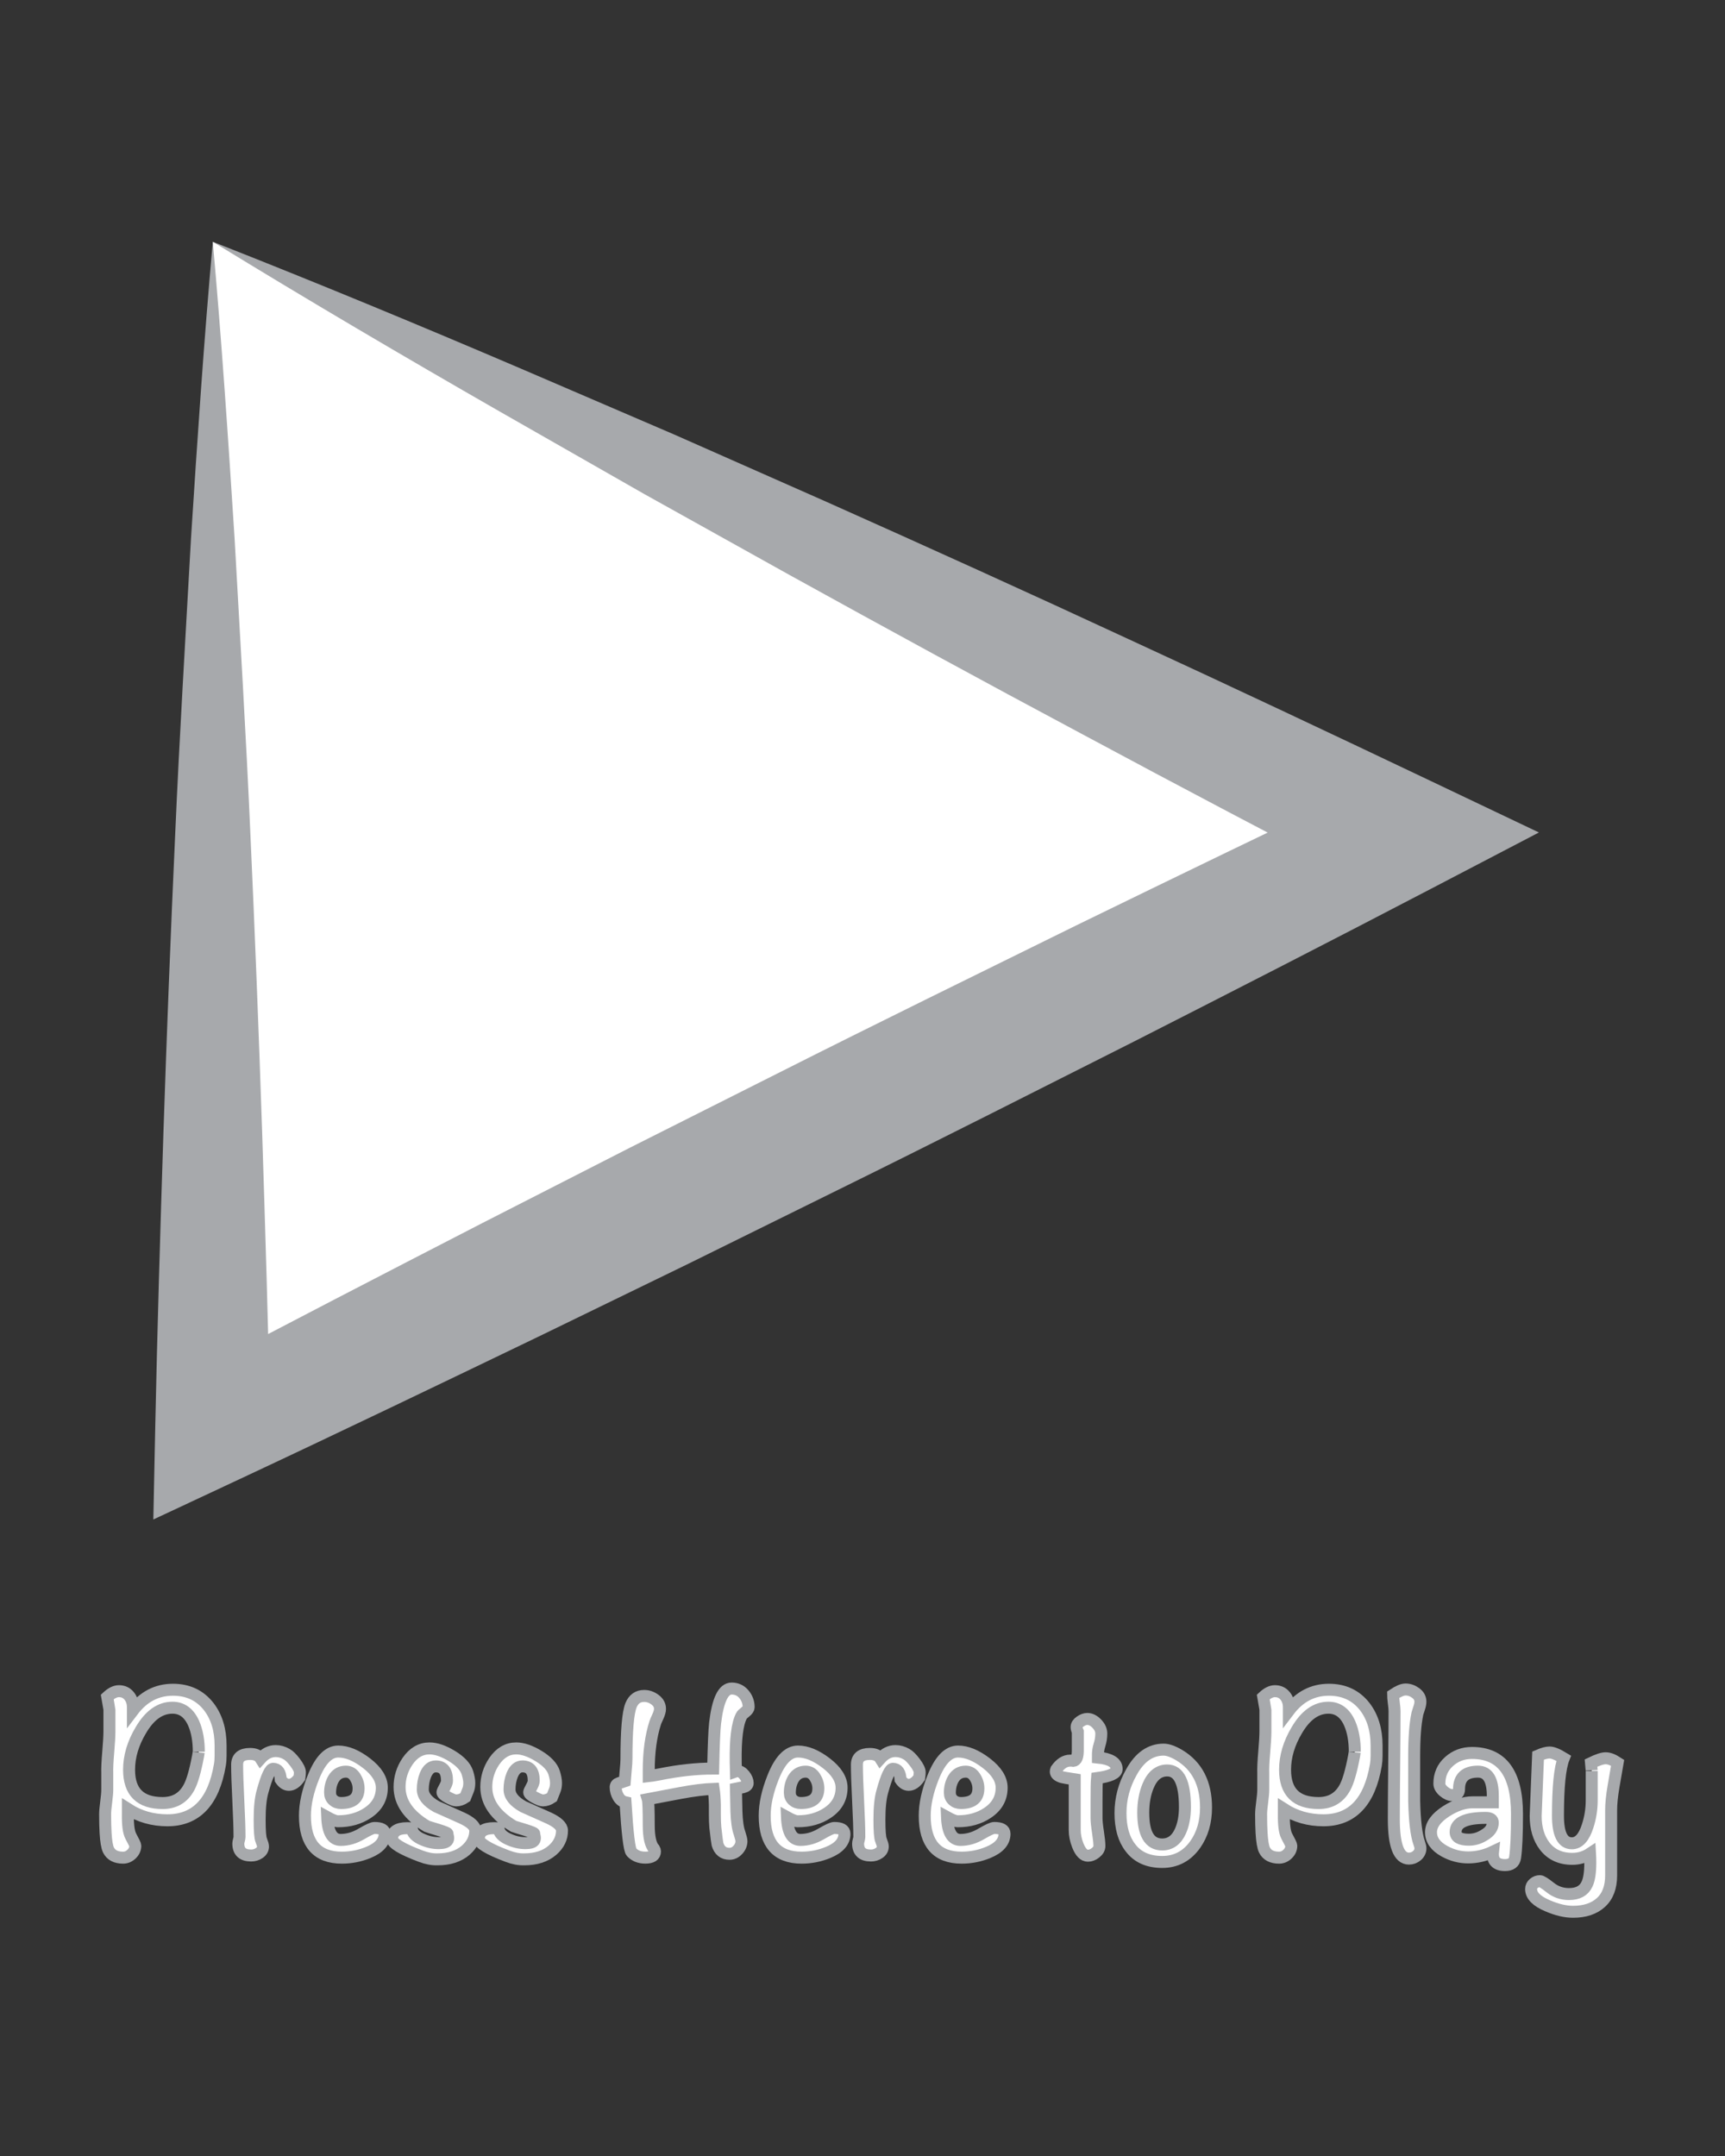 <?xml version="1.0" encoding="utf-8"?>
<!-- Generator: Adobe Illustrator 15.1.0, SVG Export Plug-In . SVG Version: 6.00 Build 0)  -->
<!DOCTYPE svg PUBLIC "-//W3C//DTD SVG 1.1//EN" "http://www.w3.org/Graphics/SVG/1.1/DTD/svg11.dtd">
<svg version="1.1" id="Layer_1" xmlns="http://www.w3.org/2000/svg" xmlns:xlink="http://www.w3.org/1999/xlink" x="0px" y="0px"
	 width="144px" height="180px" viewBox="0 0 144 180" enable-background="new 0 0 144 180" xml:space="preserve">
<rect x="0" y="0" width="144" height="180" fill="#333333" stroke="none"/>
<g>
	<polygon fill="#FFFFFF" points="17.764,20.186 17.764,119.234 117.124,69.711 	"/>
	<path fill="#A7A9AC" d="M17.764,20.186c0.741,8.254,1.29,16.508,1.819,24.762c0.457,8.256,0.963,16.51,1.323,24.764
		c0.377,8.254,0.699,16.508,0.976,24.762c0.265,8.254,0.518,16.508,0.688,24.762l-6.949-4.301c8.178-4.332,16.4-8.574,24.624-12.814
		l12.359-6.312l12.396-6.238c8.258-4.168,16.572-8.234,24.869-12.324c8.316-4.055,16.641-8.094,24.998-12.066v9.064
		c-8.205-4.277-16.396-8.582-24.549-12.965c-8.166-4.357-16.295-8.789-24.399-13.27l-12.135-6.762l-12.071-6.891
		C33.673,29.746,25.679,25.043,17.764,20.186z M17.764,20.186c8.644,3.396,17.211,6.949,25.731,10.594l12.769,5.49l12.705,5.617
		c8.456,3.775,16.89,7.598,25.284,11.494c8.406,3.873,16.775,7.82,25.131,11.797l9.082,4.324l-9.082,4.74
		c-8.203,4.283-16.439,8.498-24.684,12.695c-8.262,4.166-16.512,8.354-24.812,12.439l-12.444,6.143l-12.48,6.068
		c-8.336,4.014-16.674,8.025-25.056,11.947l-7.107,3.326l0.157-7.627c0.17-8.254,0.422-16.508,0.688-24.762
		c0.277-8.254,0.599-16.508,0.976-24.762c0.359-8.254,0.866-16.508,1.323-24.764C16.474,36.693,17.022,28.439,17.764,20.186z"/>
</g>
<g>
	<path fill="#FFFFFF" stroke="#A7A9AC" stroke-miterlimit="10" d="M18.415,146.572c0,0.293-0.02,0.553-0.06,0.779
		c-0.52,3.08-1.98,4.621-4.38,4.621c-1.227,0-2.327-0.314-3.3-0.941v0.42c-0.013,0.895,0.066,1.508,0.24,1.84
		c0.253,0.467,0.38,0.734,0.38,0.801c0,0.268-0.104,0.5-0.31,0.699c-0.207,0.201-0.443,0.301-0.71,0.301
		c-0.6,0-1.007-0.213-1.22-0.641c-0.12-0.252-0.2-0.727-0.24-1.42c-0.027-0.453-0.04-0.973-0.04-1.559
		c0-0.227,0.03-0.568,0.09-1.021s0.09-0.799,0.09-1.039v-1.359c-0.014-0.4,0.013-0.99,0.08-1.771c0.067-0.779,0.1-1.355,0.1-1.729
		v-1.801c0-0.027-0.06-0.387-0.18-1.08c0.343-0.32,0.667-0.48,0.971-0.48c0.356,0,0.641,0.131,0.852,0.391
		c0.211,0.26,0.317,0.576,0.317,0.949c0,0.094,0,0.188,0,0.281c0.88-1.16,1.993-1.74,3.34-1.74c1.267,0,2.267,0.473,3,1.42
		c0.653,0.854,0.98,1.934,0.98,3.24c0,0.094,0,0.232,0,0.42C18.415,146.338,18.415,146.479,18.415,146.572z M16.595,146.252
		c0-0.92-0.14-1.707-0.42-2.359c-0.387-0.881-0.98-1.32-1.78-1.32c-1.027,0-1.907,0.627-2.64,1.879
		c-0.653,1.094-0.98,2.193-0.98,3.301c0,1.854,0.933,2.779,2.8,2.779c1,0,1.733-0.432,2.2-1.299c0.267-0.48,0.52-1.354,0.76-2.621
		C16.575,146.359,16.595,146.238,16.595,146.252z"/>
	<path fill="#FFFFFF" stroke="#A7A9AC" stroke-miterlimit="10" d="M25.035,147.973c0,0.092-0.014,0.238-0.04,0.439
		c-0.28,0.4-0.574,0.6-0.88,0.6c-0.254,0-0.48-0.146-0.68-0.439c-0.027-0.6-0.24-0.9-0.64-0.9c-0.24,0-0.533,0.633-0.88,1.9
		c-0.16,0.559-0.24,1.34-0.24,2.34c0,0.947,0.043,1.52,0.131,1.719c0.099,0.254,0.149,0.428,0.149,0.521
		c0,0.227-0.103,0.41-0.307,0.549c-0.205,0.141-0.433,0.211-0.683,0.211c-0.713,0-1.07-0.334-1.07-1c0-0.066,0.017-0.16,0.05-0.281
		c0.033-0.119,0.05-0.205,0.05-0.26c0-0.68-0.034-1.689-0.1-3.029c-0.067-1.34-0.1-2.344-0.1-3.01c0-0.6,0.36-0.9,1.08-0.9
		c0.427,0,0.72,0.127,0.88,0.381c0.373-0.414,0.793-0.621,1.26-0.621c0.32,0,0.626,0.088,0.92,0.26c0.2,0.107,0.433,0.338,0.7,0.691
		S25.035,147.771,25.035,147.973z"/>
	<path fill="#FFFFFF" stroke="#A7A9AC" stroke-miterlimit="10" d="M32.115,153.092c0,0.666-0.454,1.188-1.36,1.561
		c-0.707,0.293-1.447,0.439-2.22,0.439c-2.053,0-3.08-1.166-3.08-3.5c0-0.961,0.233-2.027,0.7-3.199
		c0.573-1.441,1.267-2.16,2.08-2.16c0.733,0,1.523,0.326,2.37,0.979c0.846,0.654,1.27,1.334,1.27,2.041c0,0.879-0.394,1.58-1.18,2.1
		c-0.693,0.467-1.52,0.701-2.48,0.701c-0.187,0-0.487-0.113-0.9-0.342c0.053,1.268,0.426,1.9,1.12,1.9c0.587,0,1.163-0.166,1.73-0.5
		c0.567-0.332,0.93-0.5,1.09-0.5C31.828,152.611,32.115,152.771,32.115,153.092z M29.935,149.312c0-0.334-0.097-0.65-0.29-0.951
		c-0.193-0.299-0.45-0.449-0.77-0.449c-0.44,0-0.78,0.193-1.02,0.58c-0.2,0.334-0.3,0.727-0.3,1.18c0,0.254,0.086,0.459,0.26,0.619
		c0.173,0.16,0.393,0.24,0.66,0.24C29.448,150.531,29.935,150.125,29.935,149.312z"/>
	<path fill="#FFFFFF" stroke="#A7A9AC" stroke-miterlimit="10" d="M39.675,152.832c0,0.627-0.267,1.174-0.8,1.641
		c-0.587,0.506-1.374,0.76-2.36,0.76c-0.427,0.012-0.887-0.074-1.38-0.26c-1.6-0.602-2.4-1.088-2.4-1.461
		c0-0.586,0.42-0.881,1.26-0.881c0.12,0,0.247,0.008,0.38,0.021c0.04,0.4,0.36,0.719,0.96,0.959c0.52,0.215,1.02,0.301,1.5,0.26
		c0.387-0.025,0.58-0.166,0.58-0.42c0-0.039-0.01-0.1-0.03-0.18s-0.03-0.143-0.03-0.189s-0.253-0.15-0.76-0.311
		c-0.574-0.172-0.894-0.273-0.96-0.299c-1.52-0.908-2.28-2-2.28-3.281c0-0.773,0.22-1.486,0.66-2.139
		c0.493-0.721,1.106-1.08,1.84-1.08c0.546,0,1.17,0.213,1.87,0.639c0.7,0.428,1.13,0.887,1.29,1.381
		c0.106,0.346,0.16,0.633,0.16,0.859c0,0.24-0.033,0.439-0.1,0.6c-0.08,0.201-0.16,0.4-0.24,0.602
		c-0.253,0.172-0.507,0.26-0.76,0.26c-0.134,0-0.357-0.084-0.67-0.25c-0.313-0.168-0.47-0.311-0.47-0.432
		c0-0.053,0.08-0.227,0.24-0.52c0.093-0.172,0.14-0.32,0.14-0.439c0-0.801-0.313-1.199-0.94-1.199c-0.374,0-0.66,0.238-0.86,0.719
		c-0.147,0.373-0.22,0.773-0.22,1.201c0,0.533,0.38,1.012,1.14,1.439c0.693,0.307,1.393,0.619,2.1,0.939
		C39.295,152.119,39.675,152.473,39.675,152.832z"/>
	<path fill="#FFFFFF" stroke="#A7A9AC" stroke-miterlimit="10" d="M46.915,152.832c0,0.627-0.267,1.174-0.8,1.641
		c-0.587,0.506-1.374,0.76-2.36,0.76c-0.427,0.012-0.887-0.074-1.38-0.26c-1.6-0.602-2.4-1.088-2.4-1.461
		c0-0.586,0.42-0.881,1.26-0.881c0.12,0,0.247,0.008,0.38,0.021c0.04,0.4,0.36,0.719,0.96,0.959c0.52,0.215,1.02,0.301,1.5,0.26
		c0.387-0.025,0.58-0.166,0.58-0.42c0-0.039-0.01-0.1-0.03-0.18s-0.03-0.143-0.03-0.189s-0.253-0.15-0.76-0.311
		c-0.574-0.172-0.894-0.273-0.96-0.299c-1.52-0.908-2.28-2-2.28-3.281c0-0.773,0.22-1.486,0.66-2.139
		c0.493-0.721,1.106-1.08,1.84-1.08c0.546,0,1.17,0.213,1.87,0.639c0.7,0.428,1.13,0.887,1.29,1.381
		c0.106,0.346,0.16,0.633,0.16,0.859c0,0.24-0.033,0.439-0.1,0.6c-0.08,0.201-0.16,0.4-0.24,0.602
		c-0.253,0.172-0.507,0.26-0.76,0.26c-0.134,0-0.357-0.084-0.67-0.25c-0.313-0.168-0.47-0.311-0.47-0.432
		c0-0.053,0.08-0.227,0.24-0.52c0.093-0.172,0.14-0.32,0.14-0.439c0-0.801-0.313-1.199-0.94-1.199c-0.374,0-0.66,0.238-0.86,0.719
		c-0.147,0.373-0.22,0.773-0.22,1.201c0,0.533,0.38,1.012,1.14,1.439c0.693,0.307,1.393,0.619,2.1,0.939
		C46.535,152.119,46.915,152.473,46.915,152.832z"/>
	<path fill="#FFFFFF" stroke="#A7A9AC" stroke-miterlimit="10" d="M62.495,142.531c0,0.121-0.094,0.254-0.28,0.4
		s-0.293,0.254-0.32,0.32c-0.347,0.652-0.507,1.939-0.48,3.859l0.02,0.781c0.04-0.014,0.086-0.021,0.14-0.021
		c0.2,0,0.39,0.113,0.57,0.34c0.18,0.229,0.27,0.447,0.27,0.66c0,0.16-0.127,0.273-0.38,0.34c-0.2,0.041-0.4,0.08-0.6,0.121
		c0.013,0.627,0.026,1.26,0.04,1.9c0.026,0.812,0.113,1.42,0.26,1.82c0.107,0.332,0.16,0.553,0.16,0.658c0,0.268-0.1,0.512-0.3,0.73
		c-0.2,0.221-0.434,0.33-0.7,0.33c-0.507,0-0.84-0.266-1-0.799c-0.027-0.107-0.087-0.574-0.18-1.4
		c-0.027-0.293-0.04-0.646-0.04-1.061v-0.82c-0.013-0.547-0.047-0.992-0.1-1.34c-0.773,0.027-1.694,0.141-2.76,0.34
		c-0.92,0.174-1.833,0.348-2.74,0.52c0.053,0.174,0.08,0.895,0.08,2.16c0,1.014,0.153,1.682,0.46,2
		c0.04,0.068,0.06,0.135,0.06,0.201c0,0.346-0.267,0.52-0.8,0.52c-0.494,0-0.88-0.154-1.16-0.461c-0.173-0.186-0.34-1.572-0.5-4.158
		c-0.253-0.055-0.453-0.207-0.6-0.461c-0.147-0.254-0.22-0.52-0.22-0.801c0-0.158,0.086-0.27,0.26-0.33
		c0.173-0.059,0.34-0.115,0.5-0.17c0.013-0.172,0.04-0.486,0.08-0.939c0.04-0.387,0.06-0.693,0.06-0.92
		c0-2.346,0.126-3.84,0.38-4.48c0.213-0.52,0.58-0.779,1.1-0.779c0.32,0,0.62,0.104,0.9,0.311c0.28,0.207,0.42,0.463,0.42,0.77
		c0,0.16-0.054,0.359-0.16,0.6c-0.147,0.32-0.227,0.508-0.24,0.561c-0.36,1.119-0.54,2.453-0.54,4c0,0.254,0,0.406,0,0.459
		c0.12-0.012,0.433-0.066,0.94-0.16c1.573-0.318,3.053-0.479,4.44-0.479c0.04-1.961,0.093-3.227,0.16-3.801
		c0.227-1.92,0.687-2.879,1.38-2.879c0.413,0,0.753,0.156,1.02,0.469C62.361,141.756,62.495,142.119,62.495,142.531z"/>
	<path fill="#FFFFFF" stroke="#A7A9AC" stroke-miterlimit="10" d="M70.495,153.092c0,0.666-0.454,1.188-1.36,1.561
		c-0.707,0.293-1.447,0.439-2.22,0.439c-2.053,0-3.08-1.166-3.08-3.5c0-0.961,0.233-2.027,0.7-3.199
		c0.573-1.441,1.267-2.16,2.08-2.16c0.733,0,1.523,0.326,2.37,0.979c0.846,0.654,1.27,1.334,1.27,2.041c0,0.879-0.394,1.58-1.18,2.1
		c-0.693,0.467-1.52,0.701-2.48,0.701c-0.187,0-0.487-0.113-0.9-0.342c0.053,1.268,0.426,1.9,1.12,1.9c0.587,0,1.163-0.166,1.73-0.5
		c0.567-0.332,0.93-0.5,1.09-0.5C70.208,152.611,70.495,152.771,70.495,153.092z M68.314,149.312c0-0.334-0.097-0.65-0.29-0.951
		c-0.193-0.299-0.45-0.449-0.77-0.449c-0.44,0-0.78,0.193-1.02,0.58c-0.2,0.334-0.3,0.727-0.3,1.18c0,0.254,0.086,0.459,0.26,0.619
		c0.173,0.16,0.393,0.24,0.66,0.24C67.828,150.531,68.314,150.125,68.314,149.312z"/>
	<path fill="#FFFFFF" stroke="#A7A9AC" stroke-miterlimit="10" d="M76.775,147.973c0,0.092-0.014,0.238-0.041,0.439
		c-0.279,0.4-0.572,0.6-0.879,0.6c-0.254,0-0.481-0.146-0.68-0.439c-0.027-0.6-0.24-0.9-0.641-0.9c-0.24,0-0.533,0.633-0.881,1.9
		c-0.16,0.559-0.24,1.34-0.24,2.34c0,0.947,0.045,1.52,0.131,1.719c0.1,0.254,0.15,0.428,0.15,0.521c0,0.227-0.104,0.41-0.307,0.549
		c-0.205,0.141-0.434,0.211-0.684,0.211c-0.713,0-1.07-0.334-1.07-1c0-0.066,0.018-0.16,0.051-0.281
		c0.033-0.119,0.051-0.205,0.051-0.26c0-0.68-0.035-1.689-0.102-3.029s-0.1-2.344-0.1-3.01c0-0.6,0.359-0.9,1.08-0.9
		c0.426,0,0.721,0.127,0.879,0.381c0.373-0.414,0.795-0.621,1.262-0.621c0.318,0,0.625,0.088,0.92,0.26
		c0.199,0.107,0.432,0.338,0.699,0.691C76.64,147.496,76.775,147.771,76.775,147.973z"/>
	<path fill="#FFFFFF" stroke="#A7A9AC" stroke-miterlimit="10" d="M83.856,153.092c0,0.666-0.455,1.188-1.361,1.561
		c-0.707,0.293-1.446,0.439-2.22,0.439c-2.056,0-3.081-1.166-3.081-3.5c0-0.961,0.232-2.027,0.699-3.199
		c0.574-1.441,1.268-2.16,2.082-2.16c0.733,0,1.524,0.326,2.372,0.979c0.846,0.654,1.269,1.334,1.269,2.041
		c0,0.879-0.394,1.58-1.179,2.1c-0.693,0.467-1.522,0.701-2.481,0.701c-0.188,0-0.487-0.113-0.901-0.342
		c0.053,1.268,0.426,1.9,1.12,1.9c0.588,0,1.165-0.166,1.731-0.5c0.566-0.332,0.93-0.5,1.09-0.5
		C83.569,152.611,83.856,152.771,83.856,153.092z M81.675,149.312c0-0.334-0.096-0.65-0.29-0.951
		c-0.193-0.299-0.449-0.449-0.77-0.449c-0.442,0-0.782,0.193-1.021,0.58c-0.201,0.334-0.301,0.727-0.301,1.18
		c0,0.254,0.086,0.459,0.26,0.619s0.393,0.24,0.661,0.24C81.188,150.531,81.675,150.125,81.675,149.312z"/>
	<path fill="#FFFFFF" stroke="#A7A9AC" stroke-miterlimit="10" d="M93.216,147.691c0,0.361-0.547,0.613-1.641,0.76
		c-0.027,0.295-0.039,0.961-0.039,2v1.32c0,0.268,0.039,0.66,0.119,1.18c0.08,0.521,0.121,0.908,0.121,1.16
		c0,0.215-0.107,0.404-0.32,0.57c-0.213,0.168-0.428,0.25-0.641,0.25c-0.334,0-0.613-0.287-0.84-0.859
		c-0.174-0.441-0.26-0.867-0.26-1.281v-4.238c-0.613-0.094-0.967-0.154-1.061-0.182c-0.346-0.105-0.52-0.26-0.52-0.459
		c0-0.053,0.014-0.113,0.039-0.18c0.348-0.494,0.734-0.74,1.16-0.74c0.027,0,0.066,0,0.121,0c0.053,0.014,0.092,0.02,0.119,0.02
		c0.281,0,0.414-0.326,0.4-0.98v-1.459c-0.066-0.146-0.1-0.273-0.1-0.381c0-0.172,0.102-0.33,0.307-0.469
		c0.205-0.141,0.398-0.211,0.584-0.211c0.277,0,0.541,0.131,0.793,0.391c0.25,0.26,0.377,0.537,0.377,0.83
		c0,0.32-0.051,0.637-0.15,0.949c-0.1,0.314-0.145,0.637-0.131,0.971v0.08C92.696,146.838,93.216,147.158,93.216,147.691z"/>
	<path fill="#FFFFFF" stroke="#A7A9AC" stroke-miterlimit="10" d="M100.677,150.912c0,1.199-0.301,2.227-0.9,3.08
		c-0.693,0.973-1.613,1.459-2.76,1.459c-1.174,0-2.061-0.398-2.66-1.199c-0.547-0.707-0.82-1.666-0.82-2.881
		c0-1.199,0.301-2.332,0.9-3.398c0.693-1.268,1.592-1.9,2.699-1.9c0.348,0,0.779,0.152,1.301,0.459
		C99.929,147.426,100.677,148.885,100.677,150.912z M98.915,150.871c0-2.039-0.492-3.059-1.479-3.059c-0.707,0-1.24,0.434-1.6,1.299
		c-0.268,0.654-0.4,1.395-0.4,2.221c0,1.773,0.525,2.66,1.58,2.66c0.68,0,1.186-0.367,1.52-1.1
		C98.79,152.332,98.915,151.658,98.915,150.871z"/>
	<path fill="#FFFFFF" stroke="#A7A9AC" stroke-miterlimit="10" d="M114.915,146.572c0,0.293-0.02,0.553-0.059,0.779
		c-0.521,3.08-1.98,4.621-4.381,4.621c-1.227,0-2.326-0.314-3.301-0.941v0.42c-0.012,0.895,0.066,1.508,0.24,1.84
		c0.254,0.467,0.381,0.734,0.381,0.801c0,0.268-0.104,0.5-0.311,0.699c-0.207,0.201-0.443,0.301-0.709,0.301
		c-0.602,0-1.008-0.213-1.221-0.641c-0.119-0.252-0.199-0.727-0.24-1.42c-0.027-0.453-0.039-0.973-0.039-1.559
		c0-0.227,0.029-0.568,0.09-1.021c0.059-0.453,0.09-0.799,0.09-1.039v-1.359c-0.014-0.4,0.012-0.99,0.08-1.771
		c0.066-0.779,0.1-1.355,0.1-1.729v-1.801c0-0.027-0.061-0.387-0.18-1.08c0.344-0.32,0.666-0.48,0.971-0.48
		c0.355,0,0.641,0.131,0.852,0.391s0.316,0.576,0.316,0.949c0,0.094,0,0.188,0,0.281c0.881-1.16,1.994-1.74,3.342-1.74
		c1.266,0,2.266,0.473,3,1.42c0.652,0.854,0.979,1.934,0.979,3.24c0,0.094,0,0.232,0,0.42
		C114.915,146.338,114.915,146.479,114.915,146.572z M113.095,146.252c0-0.92-0.139-1.707-0.42-2.359
		c-0.387-0.881-0.979-1.32-1.779-1.32c-1.027,0-1.906,0.627-2.641,1.879c-0.652,1.094-0.979,2.193-0.979,3.301
		c0,1.854,0.932,2.779,2.799,2.779c1,0,1.734-0.432,2.201-1.299c0.266-0.48,0.52-1.354,0.76-2.621
		C113.075,146.359,113.095,146.238,113.095,146.252z"/>
	<path fill="#FFFFFF" stroke="#A7A9AC" stroke-miterlimit="10" d="M118.575,154.312c0,0.24-0.098,0.443-0.289,0.609
		c-0.193,0.166-0.418,0.25-0.67,0.25c-0.842,0-1.262-1.1-1.262-3.301c0-1,0.012-2.5,0.031-4.5s0.029-3.5,0.029-4.5
		c0-0.16-0.02-0.393-0.061-0.699c-0.039-0.307-0.059-0.533-0.059-0.68c0.439-0.293,0.785-0.439,1.039-0.439
		c0.293,0,0.574,0.096,0.84,0.289c0.268,0.193,0.4,0.438,0.4,0.73c0,0.146-0.033,0.32-0.1,0.52c-0.094,0.32-0.146,0.494-0.16,0.52
		c-0.174,0.828-0.26,2-0.26,3.52c0,2.414,0,3.654,0,3.721c0.039,1.68,0.18,2.854,0.42,3.52
		C118.542,154.059,118.575,154.205,118.575,154.312z"/>
	<path fill="#FFFFFF" stroke="#A7A9AC" stroke-miterlimit="10" d="M126.636,151.451c0,1.721-0.055,2.934-0.16,3.641
		c-0.066,0.414-0.348,0.619-0.84,0.619c-0.748,0-1.08-0.373-1-1.119c-0.668,0.32-1.361,0.48-2.08,0.48
		c-0.693,0-1.354-0.174-1.98-0.52c-0.746-0.414-1.119-0.941-1.119-1.58c0-0.627,0.426-1.215,1.279-1.762
		c0.773-0.492,1.5-0.738,2.18-0.738h1.701v-0.477c0.012-1.389-0.4-2.084-1.24-2.084c-1.055,0-1.58,0.488-1.58,1.465
		c0,0.33-0.188,0.494-0.561,0.494c-0.227,0-0.463-0.102-0.711-0.309c-0.246-0.207-0.369-0.424-0.369-0.65
		c0-0.746,0.266-1.359,0.801-1.84c0.533-0.48,1.172-0.721,1.92-0.721C125.382,146.352,126.636,148.053,126.636,151.451z
		 M124.616,152.172c0-0.268-0.201-0.4-0.602-0.4c-1.666,0-2.5,0.395-2.5,1.18c0,0.428,0.367,0.641,1.102,0.641
		c0.453,0,0.879-0.127,1.279-0.381C124.376,152.932,124.616,152.586,124.616,152.172z"/>
	<path fill="#FFFFFF" stroke="#A7A9AC" stroke-miterlimit="10" d="M135.034,147.172c-0.119,0.666-0.232,1.326-0.34,1.98
		c-0.133,0.773-0.199,1.434-0.199,1.979v5.441c0,0.986-0.283,1.74-0.85,2.26c-0.568,0.52-1.344,0.779-2.33,0.779
		c-0.641,0-1.348-0.166-2.121-0.5c-0.92-0.387-1.379-0.854-1.379-1.4c0-0.186,0.076-0.342,0.229-0.469
		c0.154-0.127,0.324-0.189,0.512-0.189c0.119,0,0.406,0.18,0.859,0.539s0.973,0.539,1.561,0.539c0.746,0,1.246-0.273,1.5-0.818
		c0.186-0.375,0.279-0.975,0.279-1.801c0-0.307-0.008-0.561-0.02-0.76c-0.441,0.293-0.934,0.439-1.48,0.439
		c-1,0-1.773-0.359-2.32-1.08c-0.492-0.652-0.74-1.486-0.74-2.5c0-0.105,0.066-1.785,0.201-5.039c0.398-0.174,0.719-0.26,0.959-0.26
		c0.268,0,0.66,0.16,1.18,0.479c-0.318,0.801-0.479,2.4-0.479,4.801c0,1.533,0.387,2.301,1.16,2.301c0.572,0,1.012-0.48,1.318-1.441
		c0.227-0.693,0.34-1.412,0.34-2.16v-2.439c0,0.014-0.02-0.207-0.059-0.66c0.547-0.266,0.953-0.4,1.219-0.4
		C134.315,146.791,134.647,146.918,135.034,147.172z"/>
</g>
</svg>
